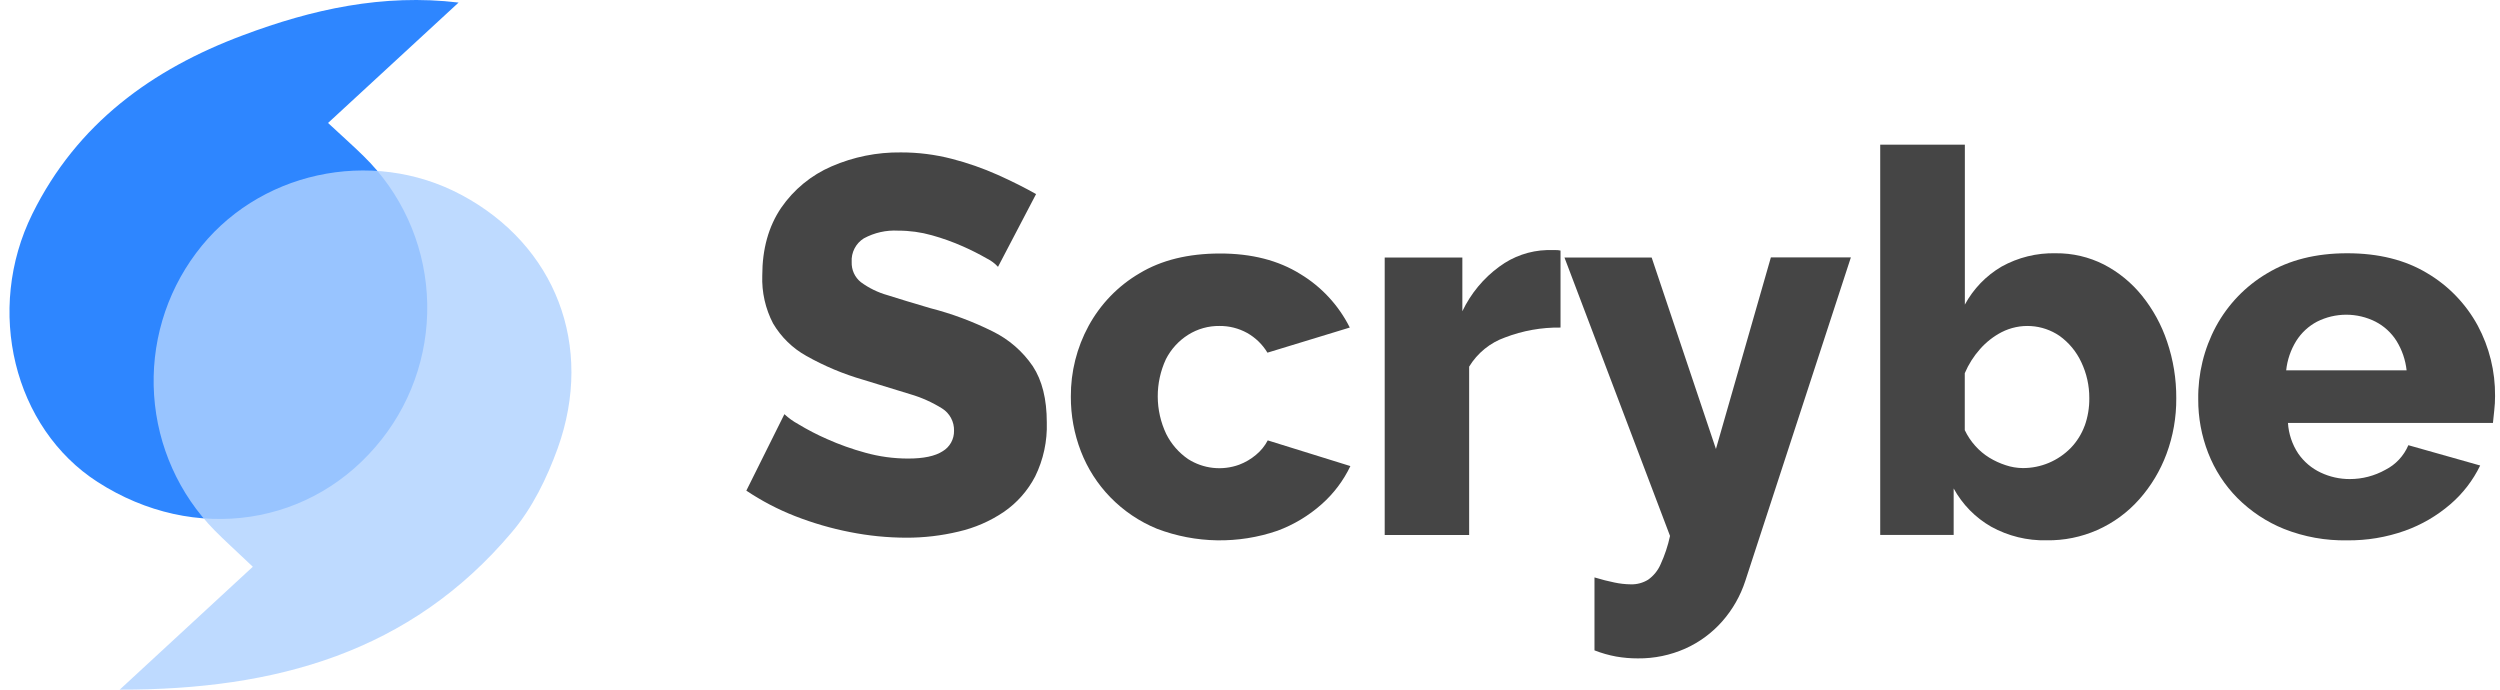 <svg width="174" height="48" viewBox="0 0 174 48" fill="none" xmlns="http://www.w3.org/2000/svg">
<g clip-path="url(#clip0_2390_37740)">
<path opacity="0.82" d="M31.918 0.178L22.832 8.558C24.002 9.645 24.669 10.233 25.302 10.86C27.9 13.393 29.471 16.817 29.707 20.46C29.944 24.103 28.828 27.705 26.58 30.56C21.813 36.639 13.543 37.887 6.795 33.548C0.956 29.788 -1.063 21.572 2.259 14.873C5.364 8.6 10.581 4.818 16.91 2.454C21.721 0.647 26.65 -0.449 31.918 0.178Z" fill="#006CFF"/>
<path opacity="0.82" d="M8.332 48L17.596 39.445C16.379 38.29 15.638 37.624 14.938 36.916C12.461 34.4 10.965 31.062 10.726 27.518C10.487 23.973 11.521 20.461 13.638 17.627C17.842 11.963 25.816 10.207 32.106 13.56C38.649 17.048 41.386 24.048 38.815 31.203C38.067 33.273 37.039 35.384 35.62 37.046C28.563 45.41 19.194 48.013 8.332 48Z" fill="#B0D1FF"/>
<path d="M69.091 23.066C67.704 22.375 66.25 21.833 64.752 21.449C63.574 21.103 62.583 20.803 61.772 20.544C61.105 20.357 60.476 20.05 59.916 19.639C59.708 19.472 59.541 19.258 59.43 19.015C59.319 18.771 59.267 18.504 59.277 18.235C59.257 17.909 59.325 17.584 59.475 17.294C59.624 17.004 59.848 16.76 60.123 16.59C60.856 16.192 61.683 16.006 62.513 16.053C63.308 16.051 64.099 16.16 64.864 16.376C65.605 16.583 66.33 16.843 67.033 17.155C67.599 17.406 68.151 17.685 68.688 17.993C68.979 18.136 69.241 18.332 69.461 18.572L72.11 13.508C71.324 13.062 70.435 12.616 69.442 12.17C68.409 11.71 67.341 11.336 66.248 11.055C65.088 10.755 63.895 10.605 62.698 10.608C61.043 10.588 59.402 10.918 57.881 11.578C56.465 12.187 55.247 13.188 54.367 14.466C53.492 15.759 53.054 17.33 53.054 19.18C53.013 20.337 53.271 21.485 53.805 22.51C54.365 23.459 55.166 24.241 56.124 24.773C57.376 25.478 58.704 26.035 60.082 26.432C61.309 26.804 62.394 27.137 63.337 27.431C64.124 27.659 64.876 27.995 65.573 28.43C65.834 28.593 66.047 28.823 66.192 29.096C66.338 29.368 66.409 29.675 66.401 29.985C66.405 30.272 66.335 30.555 66.195 30.805C66.056 31.055 65.853 31.263 65.609 31.407C65.08 31.748 64.278 31.917 63.2 31.915C62.194 31.915 61.193 31.778 60.222 31.508C59.312 31.26 58.421 30.942 57.558 30.557C56.868 30.255 56.197 29.907 55.552 29.516C55.206 29.327 54.884 29.096 54.594 28.827L51.945 34.149C53.007 34.86 54.141 35.453 55.328 35.918C56.571 36.404 57.854 36.778 59.162 37.033C60.452 37.29 61.764 37.421 63.078 37.424C64.304 37.427 65.525 37.284 66.717 36.998C67.838 36.741 68.904 36.279 69.861 35.633C70.781 35.003 71.532 34.152 72.049 33.157C72.62 31.992 72.898 30.702 72.857 29.403C72.857 27.78 72.532 26.475 71.883 25.488C71.175 24.449 70.213 23.615 69.091 23.066Z" fill="#454545"/>
<path d="M87.418 31.656C87.068 31.951 86.67 32.184 86.243 32.345C85.661 32.556 85.039 32.631 84.424 32.563C83.809 32.495 83.217 32.287 82.694 31.954C82.046 31.51 81.52 30.907 81.167 30.201C80.783 29.39 80.582 28.502 80.579 27.602C80.575 26.703 80.77 25.814 81.147 24.999C81.503 24.303 82.037 23.717 82.694 23.302C83.35 22.889 84.109 22.676 84.882 22.687C85.551 22.681 86.211 22.848 86.799 23.172C87.38 23.498 87.868 23.972 88.214 24.546L93.945 22.797C93.171 21.252 91.978 19.962 90.508 19.076C88.976 18.119 87.108 17.641 84.901 17.644C82.695 17.646 80.832 18.105 79.314 19.021C77.822 19.892 76.595 21.16 75.764 22.687C74.946 24.191 74.521 25.882 74.531 27.599C74.524 28.904 74.762 30.198 75.231 31.414C75.692 32.605 76.386 33.689 77.272 34.602C78.197 35.553 79.305 36.303 80.528 36.803C83.224 37.828 86.187 37.876 88.913 36.939C90.04 36.522 91.081 35.897 91.984 35.096C92.822 34.356 93.503 33.452 93.987 32.439L88.236 30.651C88.032 31.038 87.754 31.379 87.418 31.656Z" fill="#454545"/>
<path d="M107.665 17.405C106.472 17.441 105.318 17.842 104.355 18.556C103.254 19.358 102.369 20.426 101.78 21.663V17.925H96.375V37.237H102.253V25.517C102.831 24.57 103.713 23.853 104.751 23.486C105.984 23.013 107.295 22.779 108.613 22.798V17.44C108.498 17.414 108.38 17.402 108.262 17.405H107.665Z" fill="#454545"/>
<path d="M119.429 31.249L114.956 17.925H108.887L116.234 37.301C116.087 37.986 115.865 38.651 115.573 39.286C115.386 39.713 115.088 40.079 114.71 40.347C114.351 40.568 113.936 40.68 113.516 40.67C113.126 40.666 112.737 40.623 112.356 40.541C111.928 40.454 111.468 40.337 110.976 40.188V45.265C111.464 45.456 111.969 45.6 112.484 45.695C112.982 45.782 113.486 45.825 113.992 45.824C115.13 45.836 116.259 45.603 117.301 45.139C118.284 44.698 119.162 44.05 119.876 43.237C120.592 42.422 121.136 41.467 121.473 40.431L128.821 17.915H123.253L119.429 31.249Z" fill="#454545"/>
<path d="M149.082 20.579C148.357 19.68 147.457 18.942 146.437 18.413C145.393 17.883 144.238 17.614 143.07 17.627C141.758 17.596 140.46 17.916 139.31 18.555C138.235 19.184 137.351 20.099 136.754 21.2V10.071H130.863V37.23H135.975V33.997C136.585 35.111 137.489 36.032 138.585 36.658C139.768 37.311 141.1 37.638 142.447 37.605C143.661 37.624 144.864 37.379 145.977 36.887C147.089 36.394 148.084 35.666 148.894 34.75C149.714 33.827 150.356 32.757 150.788 31.595C151.249 30.355 151.479 29.04 151.468 27.715C151.476 26.374 151.26 25.042 150.829 23.774C150.44 22.612 149.848 21.53 149.082 20.579ZM145.092 29.632C144.881 30.206 144.555 30.729 144.134 31.168C143.697 31.616 143.176 31.972 142.602 32.214C142.027 32.456 141.411 32.58 140.789 32.578C140.383 32.575 139.979 32.507 139.594 32.377C139.195 32.248 138.813 32.072 138.454 31.853C138.093 31.63 137.766 31.355 137.482 31.038C137.186 30.709 136.938 30.338 136.748 29.936V25.975C137.009 25.36 137.368 24.792 137.812 24.294C138.236 23.813 138.743 23.415 139.31 23.12C139.943 22.797 140.65 22.65 141.358 22.695C142.066 22.739 142.749 22.973 143.338 23.373C143.996 23.843 144.521 24.478 144.862 25.216C145.231 25.993 145.42 26.846 145.415 27.708C145.424 28.367 145.314 29.023 145.092 29.642V29.632Z" fill="#454545"/>
<path d="M172.452 22.664C171.629 21.149 170.414 19.888 168.938 19.017C167.405 18.09 165.547 17.627 163.367 17.627C161.186 17.627 159.322 18.096 157.776 19.033C156.286 19.915 155.06 21.191 154.23 22.723C153.399 24.276 152.974 26.019 152.997 27.786C152.99 29.064 153.224 30.331 153.687 31.52C154.145 32.7 154.839 33.771 155.725 34.666C156.656 35.597 157.764 36.33 158.98 36.819C160.375 37.368 161.861 37.636 163.357 37.608C164.727 37.625 166.089 37.398 167.382 36.939C168.539 36.526 169.611 35.901 170.545 35.096C171.413 34.352 172.12 33.433 172.621 32.399L167.622 30.986C167.306 31.73 166.74 32.336 166.025 32.697C165.265 33.122 164.411 33.345 163.542 33.343C162.844 33.345 162.153 33.191 161.52 32.891C160.893 32.598 160.354 32.142 159.958 31.569C159.536 30.934 159.289 30.198 159.242 29.435H173.509C173.532 29.192 173.564 28.904 173.599 28.575C173.638 28.24 173.657 27.903 173.656 27.566C173.673 25.855 173.259 24.168 172.452 22.664ZM159.118 25.775C159.195 25.05 159.433 24.353 159.814 23.735C160.173 23.163 160.674 22.698 161.268 22.386C161.899 22.069 162.595 21.904 163.3 21.904C164.004 21.904 164.7 22.069 165.331 22.386C165.932 22.694 166.44 23.159 166.801 23.735C167.182 24.353 167.421 25.05 167.5 25.775H159.118Z" fill="#454545"/>
</g>
<defs>
<clipPath id="clip0_2390_37740">
<rect width="173" height="48" fill="white" transform="translate(0.664)"/>
</clipPath>
</defs>
</svg>

